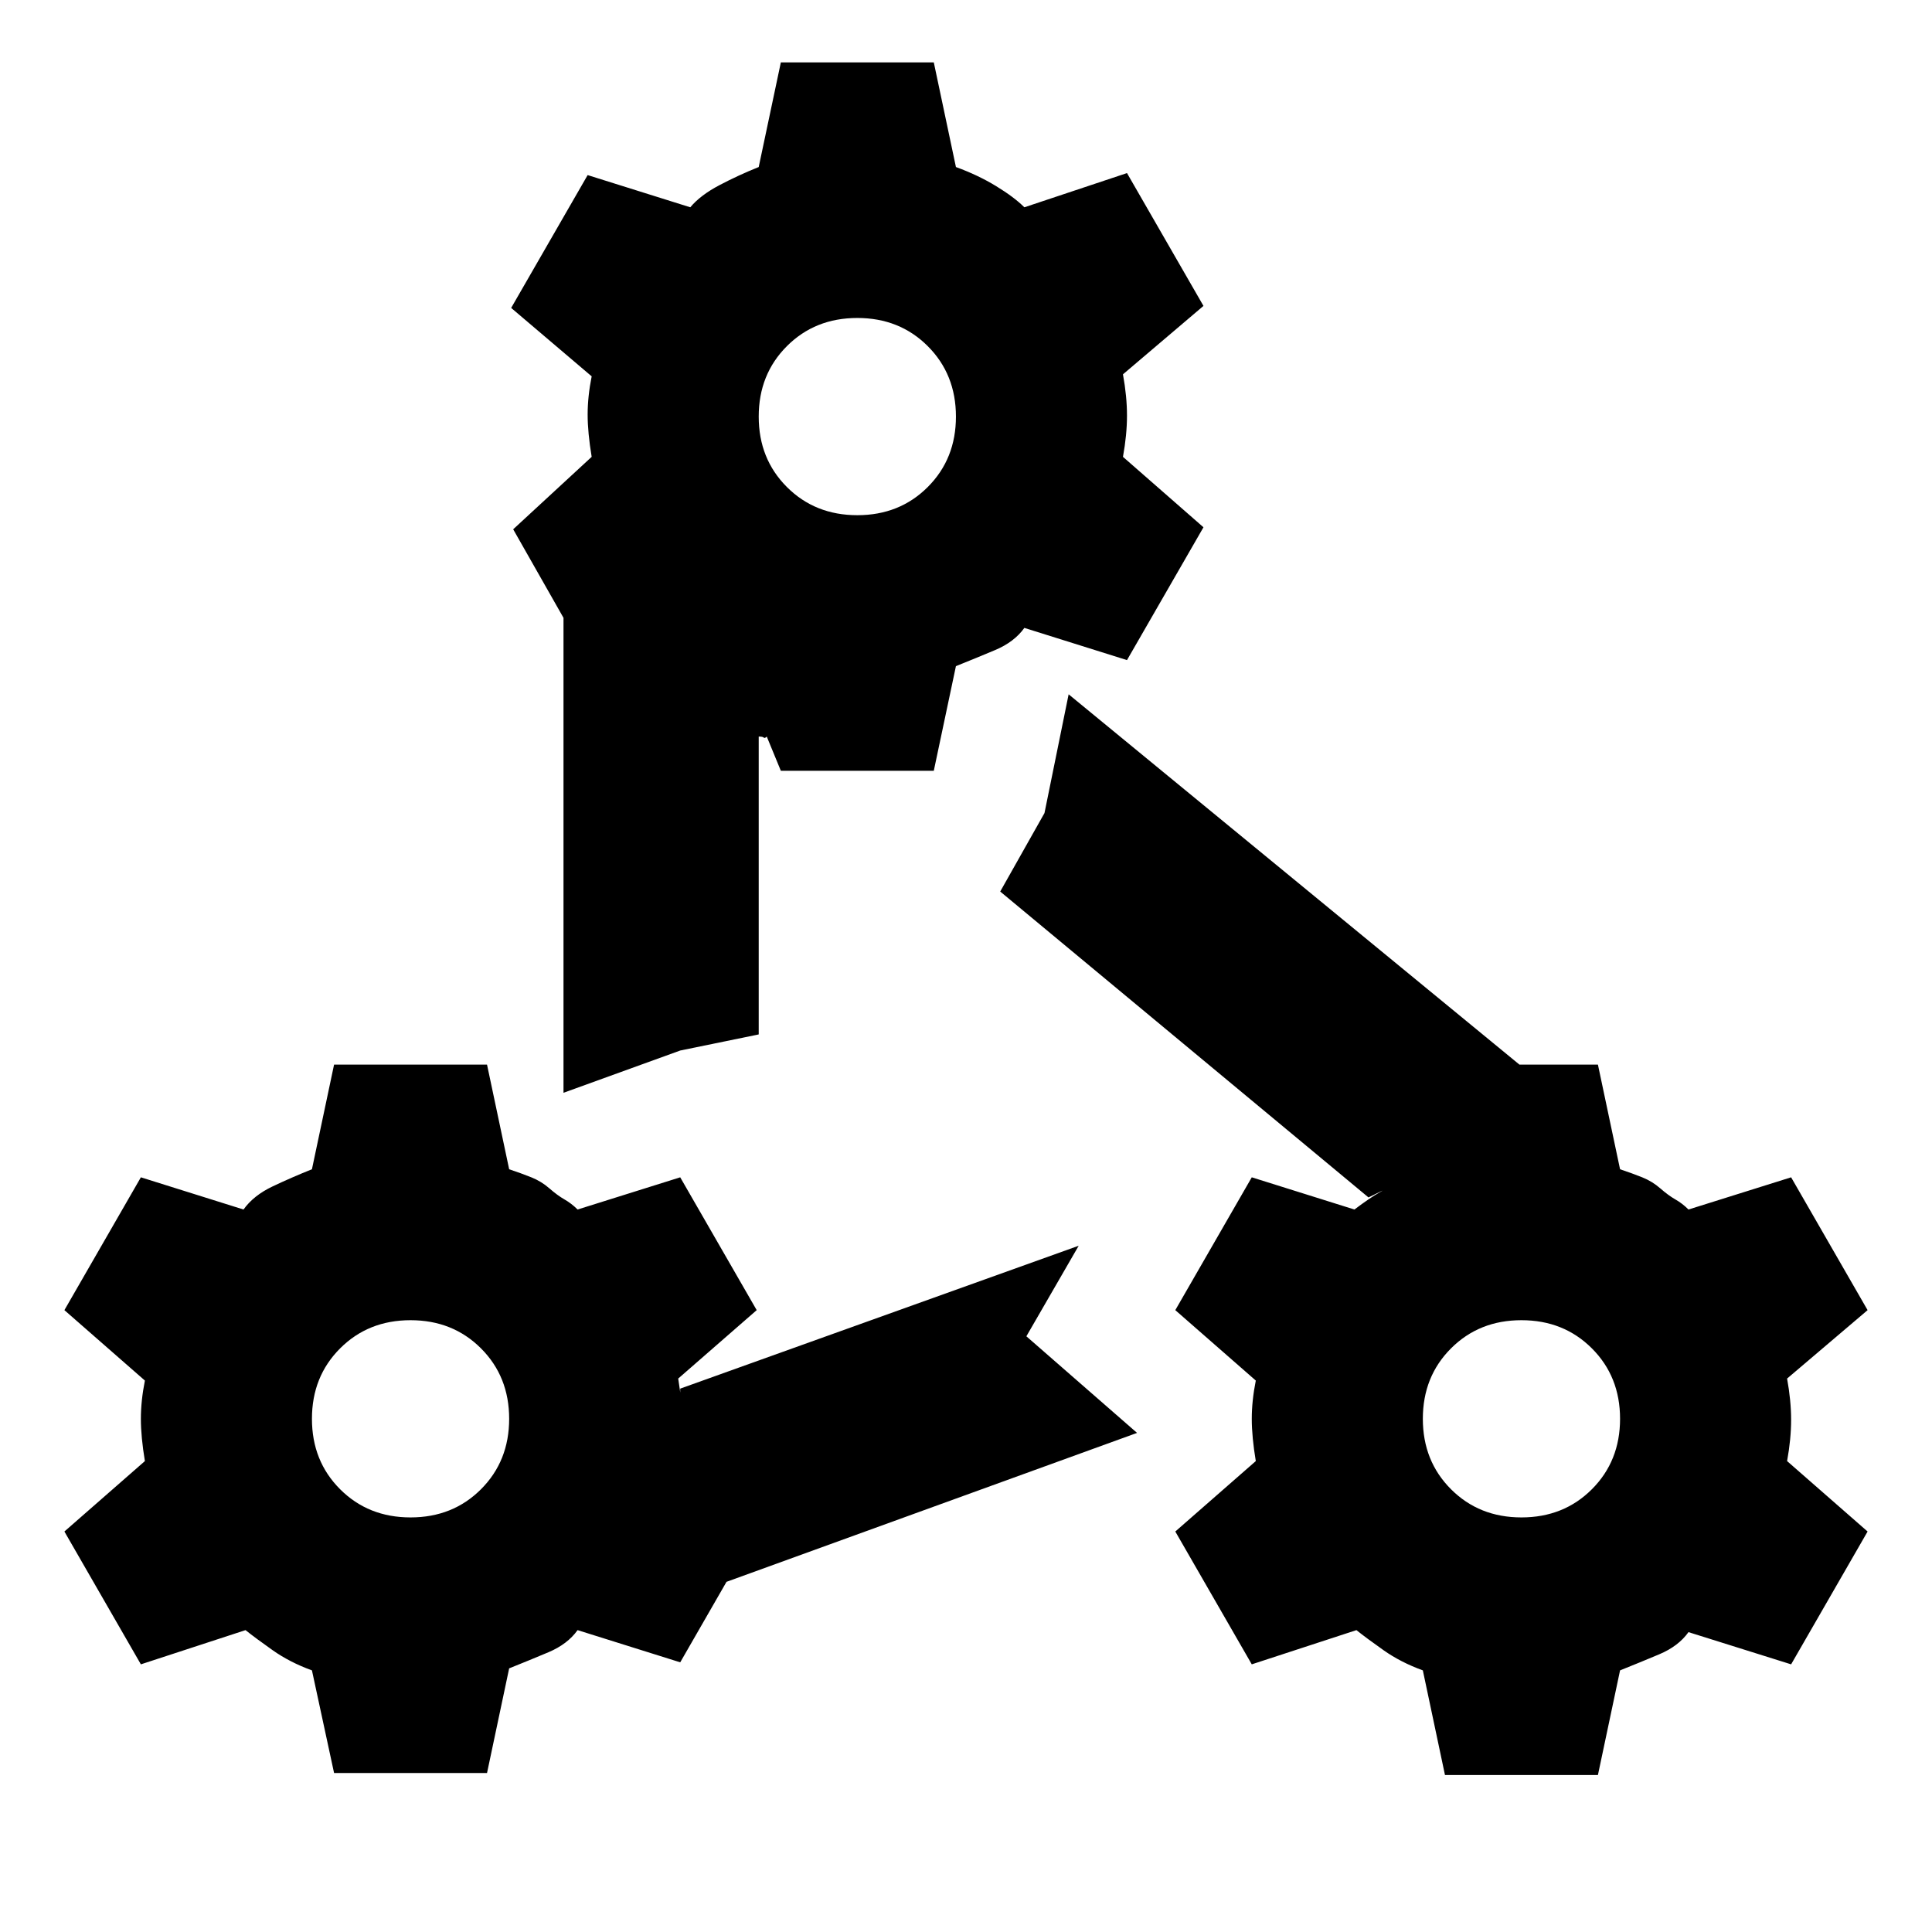<svg xmlns="http://www.w3.org/2000/svg" height="20" viewBox="0 -960 960 960" width="20"><path d="m166-79-11-51q-11-4-19.5-10T122-150l-52 17-38-66 40-35q-2-12-2-21t2-19l-40-35 38-66 51 16q5-7 14.5-11.5T155-379l11-52h76l11 52q6 2 11 4t9 5.5q4 3.5 7.5 5.5t6.5 5l51-16 38 66-39 34q2 13 1.5 13.5t-.5 3.5v-12l198-71-26 45 55 48-204 74-23 40-51-16q-5 7-14.5 11t-19.5 8l-11 52h-76Zm38-225q-21 0-35 14t-14 35q0 21 14 35t35 14q21 0 35-14t14-35q0-21-14-35t-35-14Zm184-273-7-17q-1 1-1.5.5t-2.5-.5v148l-39 8-58 21v-236l-25-44 39-36q-2-12-2-21t2-19l-40-34 38-66 51 16q5-6 14.5-11t19.5-9l11-52h76l11 52q11 4 20 9.5t14 10.5l51-17 38 66-40 34q2 11 2 20.5t-2 20.5l40 35-38 66-51-16q-5 7-14.5 11t-19.5 8l-11 52h-76Zm38-225q-21 0-35 14t-14 35q0 21 14 35t35 14q21 0 35-14t14-35q0-21-14-35t-35-14ZM718-78l-11-52q-11-4-19.5-10T674-150l-52 17-38-66 40-35q-2-12-2-21t2-19l-40-35 38-66 51 16q8-6 12.5-8.5T680-365L497-517l22-39 12-59 224 184h39l11 52q6 2 11 4t9 5.5q4 3.5 7.5 5.5t6.5 5l51-16 38 66-40 34q2 11 2 20.5t-2 20.5l40 35-38 66-51-16q-5 7-14.5 11t-19.5 8l-11 52h-76Zm38-226q-21 0-35 14t-14 35q0 21 14 35t35 14q21 0 35-14t14-35q0-21-14-35t-35-14Z"/></svg>